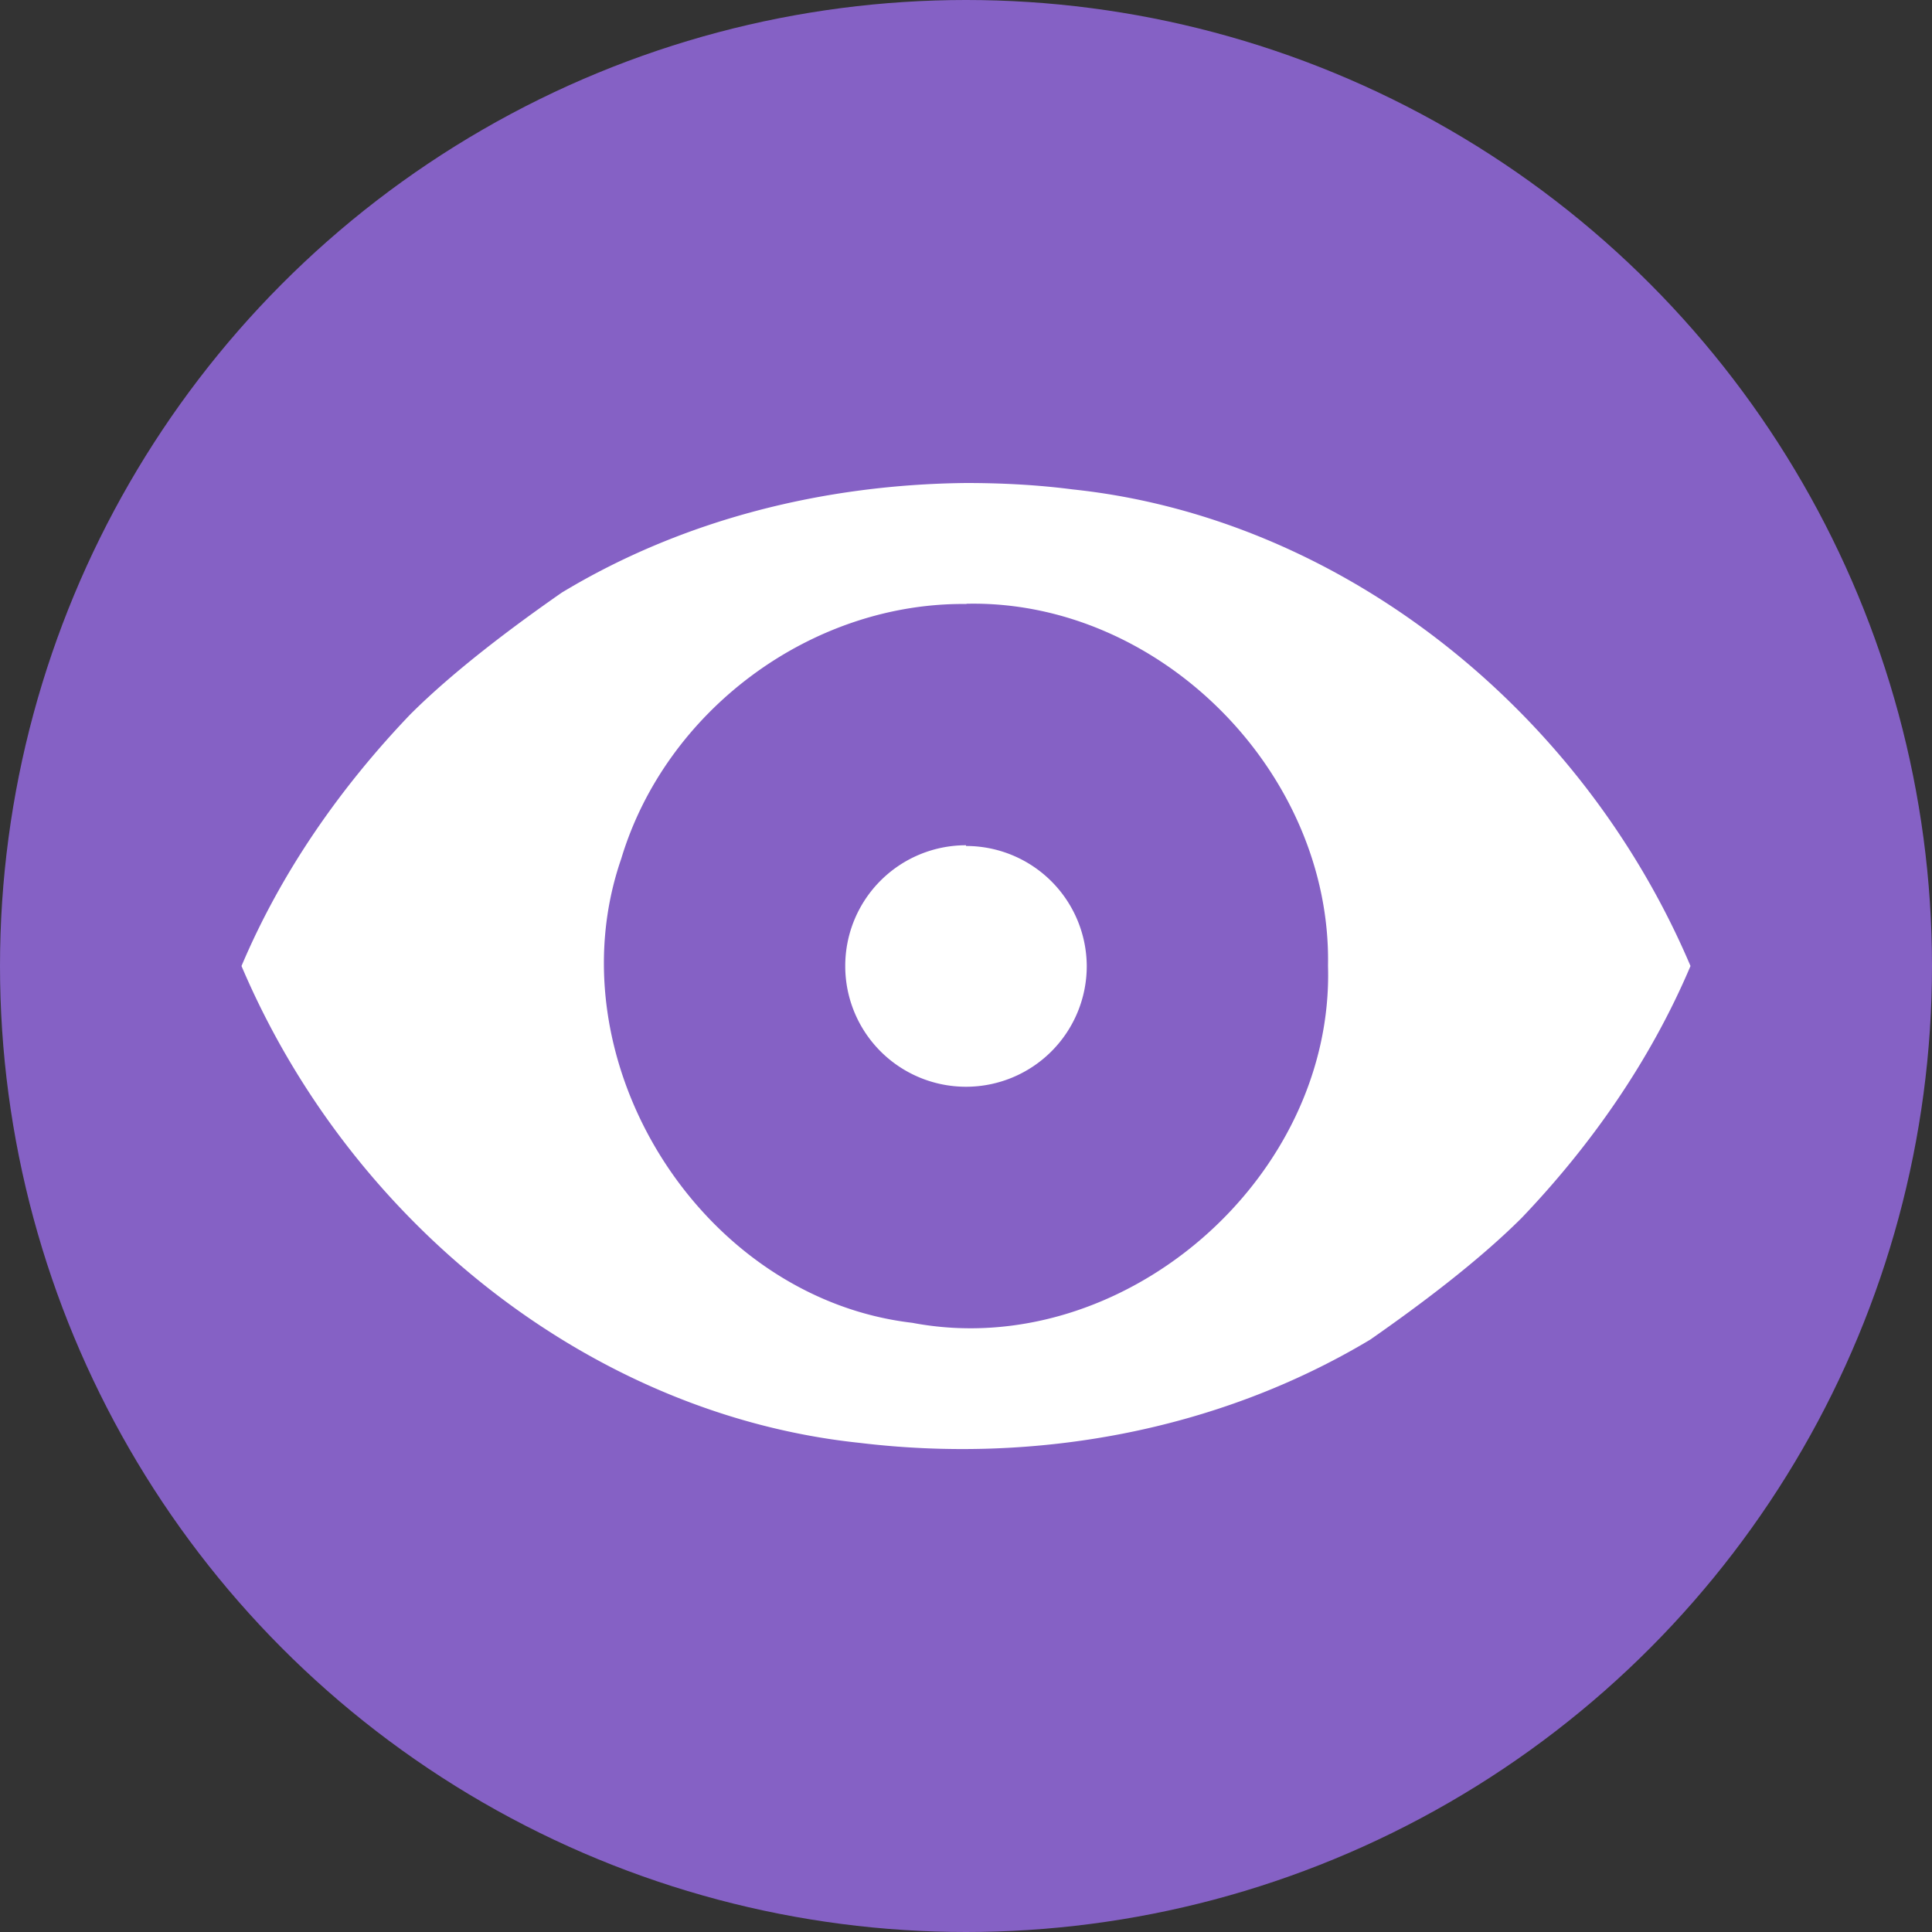 <?xml version="1.0" encoding="UTF-8" standalone="no"?>
<svg
   xmlns:dc="http://purl.org/dc/elements/1.1/"
   xmlns:cc="http://creativecommons.org/ns#"
   xmlns:rdf="http://www.w3.org/1999/02/22-rdf-syntax-ns#"
   xmlns:svg="http://www.w3.org/2000/svg"
   xmlns="http://www.w3.org/2000/svg"
   xmlns:sodipodi="http://sodipodi.sourceforge.net/DTD/sodipodi-0.dtd"
   xmlns:inkscape="http://www.inkscape.org/namespaces/inkscape"
   width="16"
   height="16"
   version="1.1"
   viewBox="0 0 16 16"
   id="svg2"
   inkscape:version="0.91 r13725"
   sodipodi:docname="quickview.svg">
  <rect x="0" y="0" width="16" height="16" fill="#333333" stroke="none"/>
  <defs
     id="defs16" />
  <sodipodi:namedview
     pagecolor="#ffffff"
     bordercolor="#666666"
     borderopacity="1"
     objecttolerance="10"
     gridtolerance="10"
     guidetolerance="10"
     inkscape:pageopacity="0"
     inkscape:pageshadow="2"
     inkscape:window-width="1920"
     inkscape:window-height="1022"
     id="namedview14"
     showgrid="true"
     inkscape:zoom="31.62"
     inkscape:cx="16"
     inkscape:cy="9.6748893"
     inkscape:window-x="0"
     inkscape:window-y="28"
     inkscape:window-maximized="1"
     inkscape:current-layer="svg2">
    <inkscape:grid
       type="xygrid"
       id="grid4152" />
  </sodipodi:namedview>
  <circle
     style="fill:#8561c5"
     cx="8"
     cy="8"
     r="8"
     id="circle6" />
  <path
     style="fill:#ffffff;fill-rule:evenodd"
     d="M 8 4 C 6.837 4.012 5.665 4.296 4.652 4.908 C 4.249 5.189 3.764 5.551 3.398 5.916 C 2.824 6.516 2.332 7.215 2 8 C 2.911 10.144 4.913 11.717 7.117 11.949 C 8.563 12.124 10.077 11.856 11.348 11.094 C 11.751 10.813 12.236 10.451 12.602 10.086 C 13.176 9.485 13.668 8.783 14 8 C 13.089 5.856 11.086 4.285 8.883 4.053 C 8.59 4.015 8.294 4 8 4 z M 8.004 5 C 9.609 4.965 11.028 6.402 10.998 7.998 C 11.05 9.763 9.292 11.285 7.555 10.955 C 5.8 10.75 4.568 8.779 5.145 7.111 C 5.514 5.884 6.718 4.988 8.004 5.002 L 8.004 5 z M 8 7 A 1 0.999 0 0 0 7 8.002 A 1 0.999 0 0 0 8 9 A 1 0.999 0 0 0 9 8.002 A 1 0.999 0 0 0 8 7.006 L 8 7 z "
     id="path4158" />
</svg>
